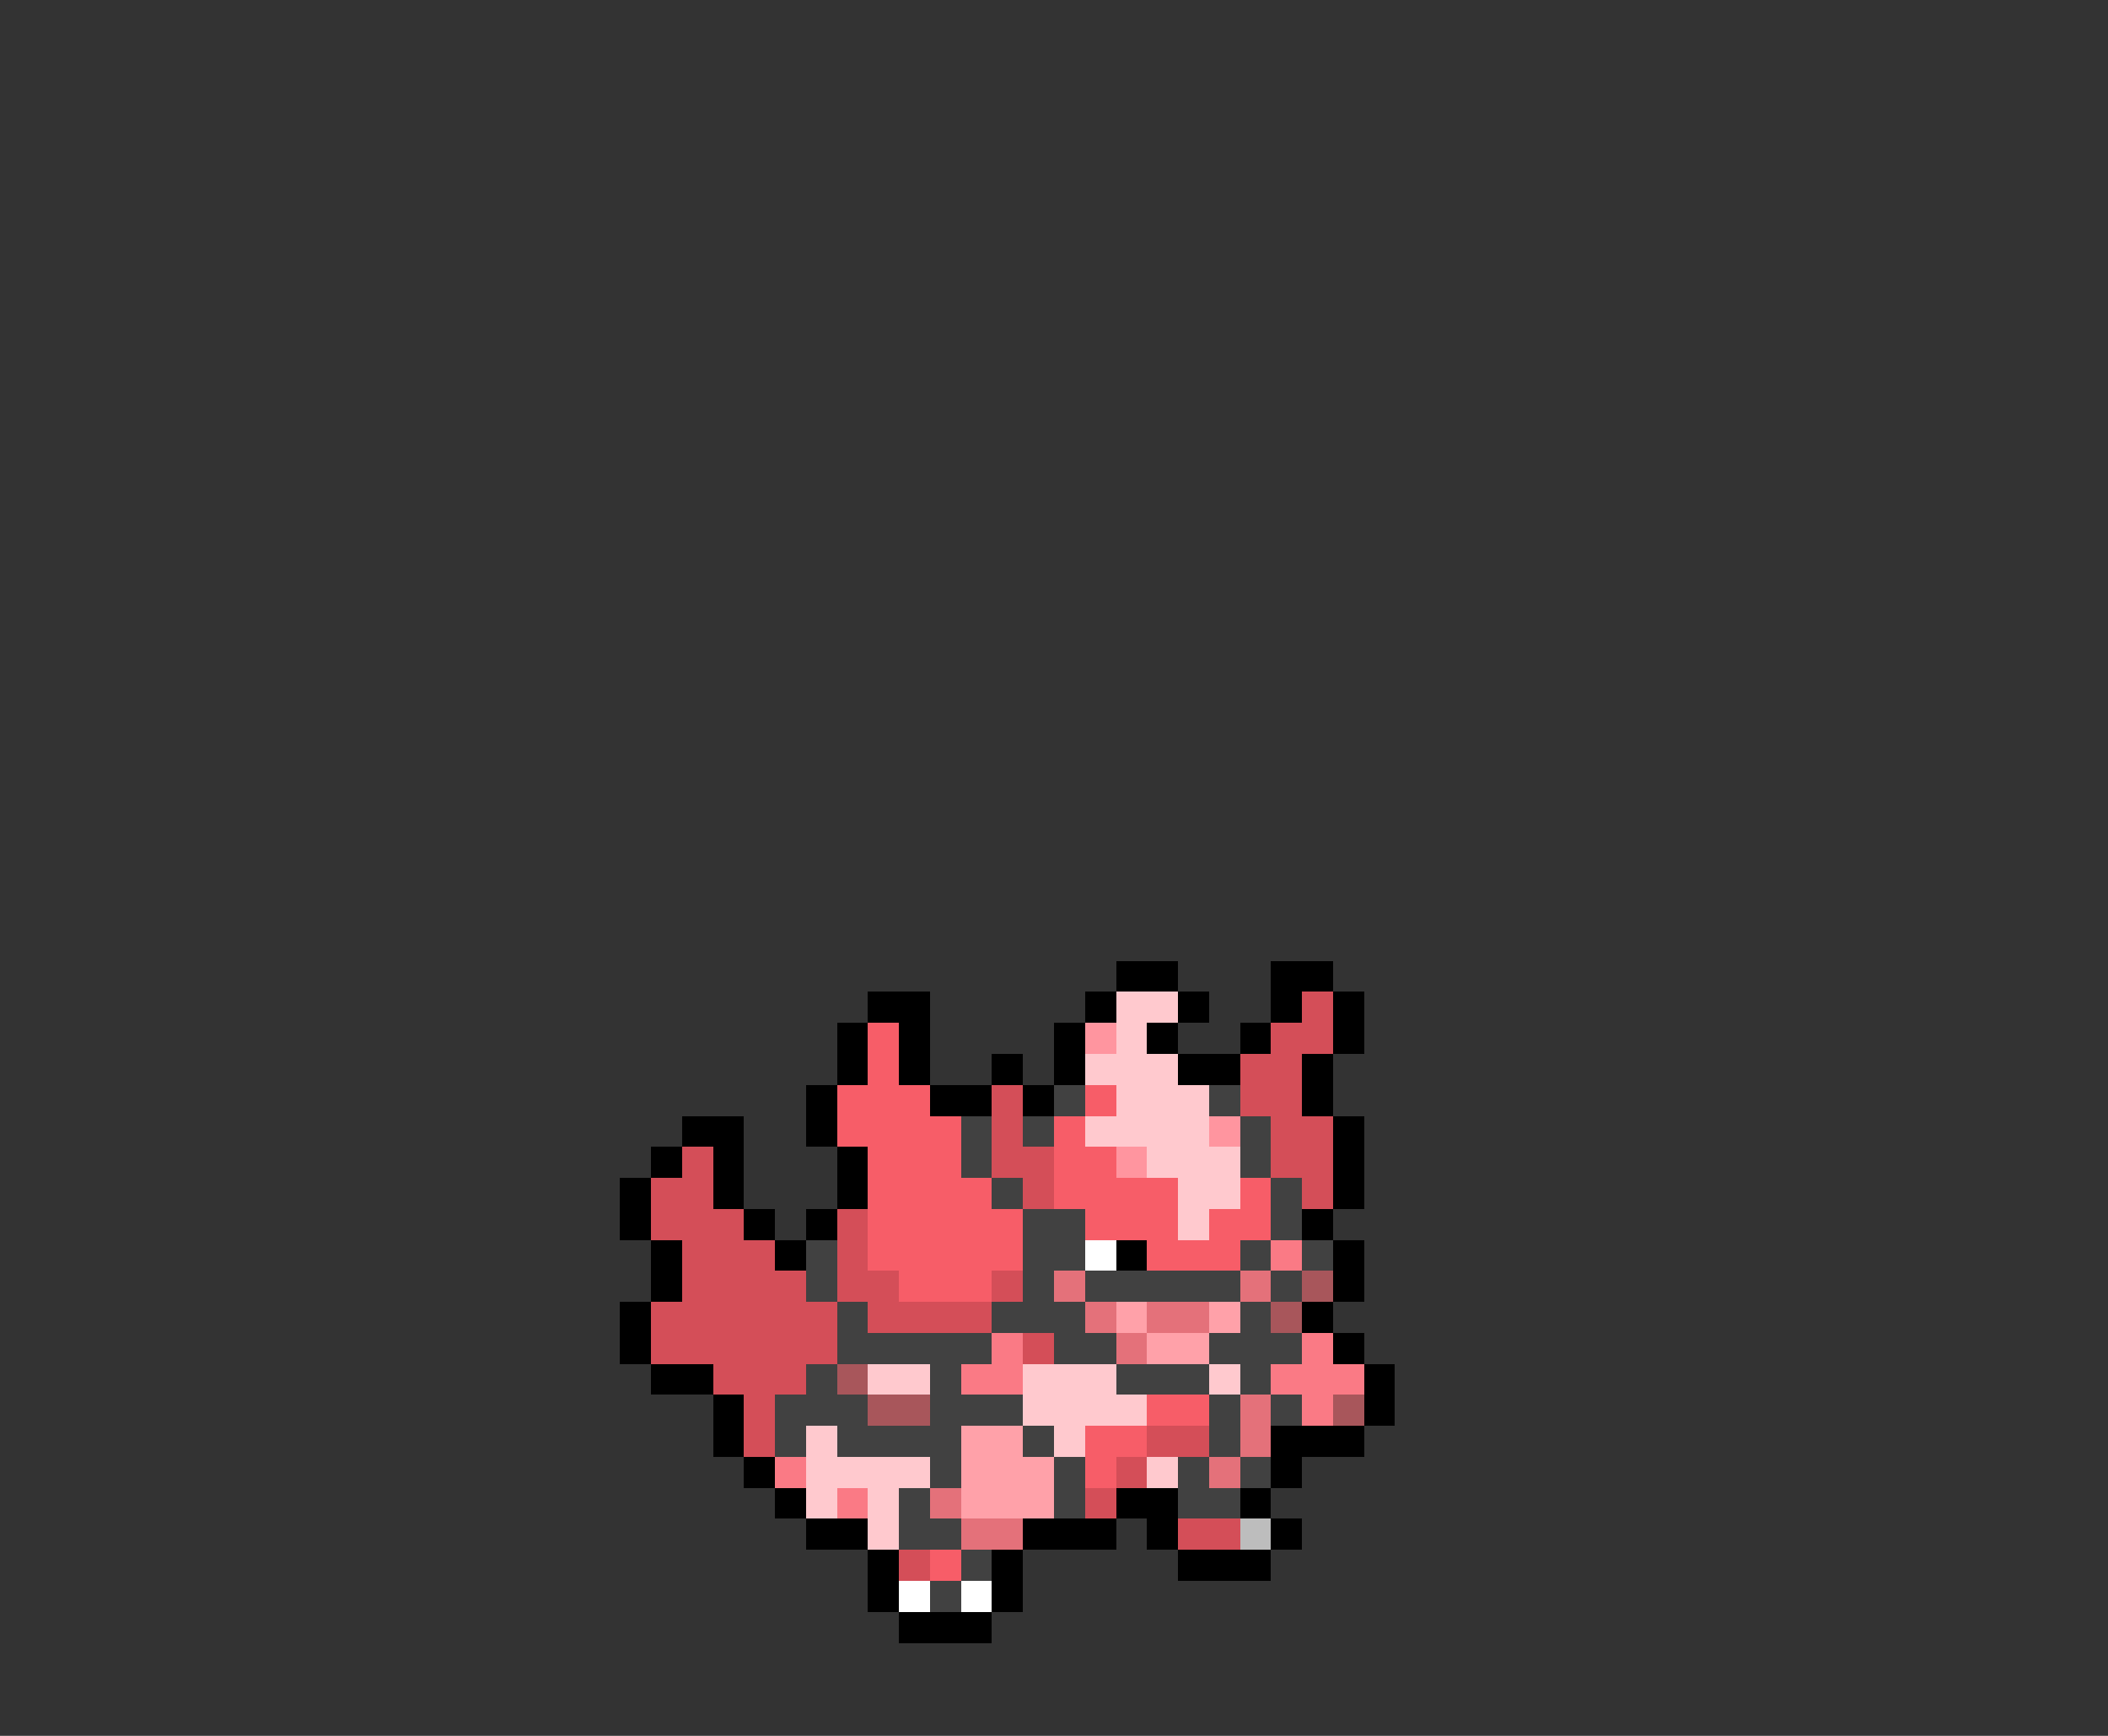 <svg xmlns="http://www.w3.org/2000/svg" viewBox="0 -0.5 68 56" shape-rendering="crispEdges">
<rect x="0" y="-0.5" width="68" height="56" fill="#333333" stroke="none"/>
<path stroke="#000000" d="M36 31h2M41 31h2M28 32h2M35 32h1M38 32h1M41 32h1M43 32h1M27 33h1M29 33h1M34 33h1M37 33h1M40 33h1M43 33h1M27 34h1M29 34h1M32 34h1M34 34h1M38 34h2M42 34h1M26 35h1M30 35h2M33 35h1M42 35h1M22 36h2M26 36h1M43 36h1M21 37h1M23 37h1M27 37h1M43 37h1M20 38h1M23 38h1M27 38h1M43 38h1M20 39h1M24 39h1M26 39h1M42 39h1M21 40h1M25 40h1M36 40h1M43 40h1M21 41h1M43 41h1M20 42h1M42 42h1M20 43h1M43 43h1M21 44h2M44 44h1M23 45h1M44 45h1M23 46h1M41 46h3M24 47h1M41 47h1M25 48h1M36 48h2M40 48h1M26 49h2M33 49h3M37 49h1M41 49h1M28 50h1M32 50h1M38 50h3M28 51h1M32 51h1M29 52h3" />
<path stroke="#ffc9ce" d="M36 32h2M36 33h1M35 34h3M36 35h3M35 36h4M37 37h3M38 38h2M38 39h1M28 44h2M33 44h3M39 44h1M33 45h4M26 46h1M34 46h1M26 47h4M37 47h1M26 48h1M28 48h1M28 49h1" />
<path stroke="#d44e58" d="M42 32h1M41 33h2M40 34h2M32 35h1M40 35h2M32 36h1M41 36h2M22 37h1M32 37h2M41 37h2M21 38h2M33 38h1M42 38h1M21 39h3M27 39h1M22 40h3M27 40h1M22 41h4M27 41h2M32 41h1M21 42h6M28 42h4M21 43h6M33 43h1M23 44h3M24 45h1M24 46h1M37 46h2M36 47h1M35 48h1M38 49h2M29 50h1" />
<path stroke="#f75d68" d="M28 33h1M28 34h1M27 35h3M35 35h1M27 36h4M34 36h1M28 37h3M34 37h2M28 38h4M34 38h4M40 38h1M28 39h5M35 39h3M39 39h2M28 40h5M37 40h3M29 41h3M37 45h2M35 46h2M35 47h1M30 50h1" />
<path stroke="#ff959f" d="M35 33h1M39 36h1M36 37h1" />
<path stroke="#414141" d="M34 35h1M39 35h1M31 36h1M33 36h1M40 36h1M31 37h1M40 37h1M32 38h1M41 38h1M33 39h2M41 39h1M26 40h1M33 40h2M40 40h1M42 40h1M26 41h1M33 41h1M35 41h5M41 41h1M27 42h1M32 42h3M40 42h1M27 43h5M34 43h2M39 43h3M26 44h1M30 44h1M36 44h3M40 44h1M25 45h3M30 45h3M39 45h1M41 45h1M25 46h1M27 46h4M33 46h1M39 46h1M30 47h1M34 47h1M38 47h1M40 47h1M29 48h1M34 48h1M38 48h2M29 49h2M31 50h1M30 51h1" />
<path stroke="#ffffff" d="M35 40h1M29 51h1M31 51h1" />
<path stroke="#fa7a85" d="M41 40h1M32 43h1M42 43h1M31 44h2M41 44h3M42 45h1M25 47h1M27 48h1" />
<path stroke="#e4717a" d="M34 41h1M40 41h1M35 42h1M37 42h2M36 43h1M40 45h1M40 46h1M39 47h1M30 48h1M31 49h2" />
<path stroke="#a8565b" d="M42 41h1M41 42h1M27 44h1M28 45h2M43 45h1" />
<path stroke="#ffa1a9" d="M36 42h1M39 42h1M37 43h2M31 46h2M31 47h3M31 48h3" />
<path stroke="#bdbdbd" d="M40 49h1" />
</svg>